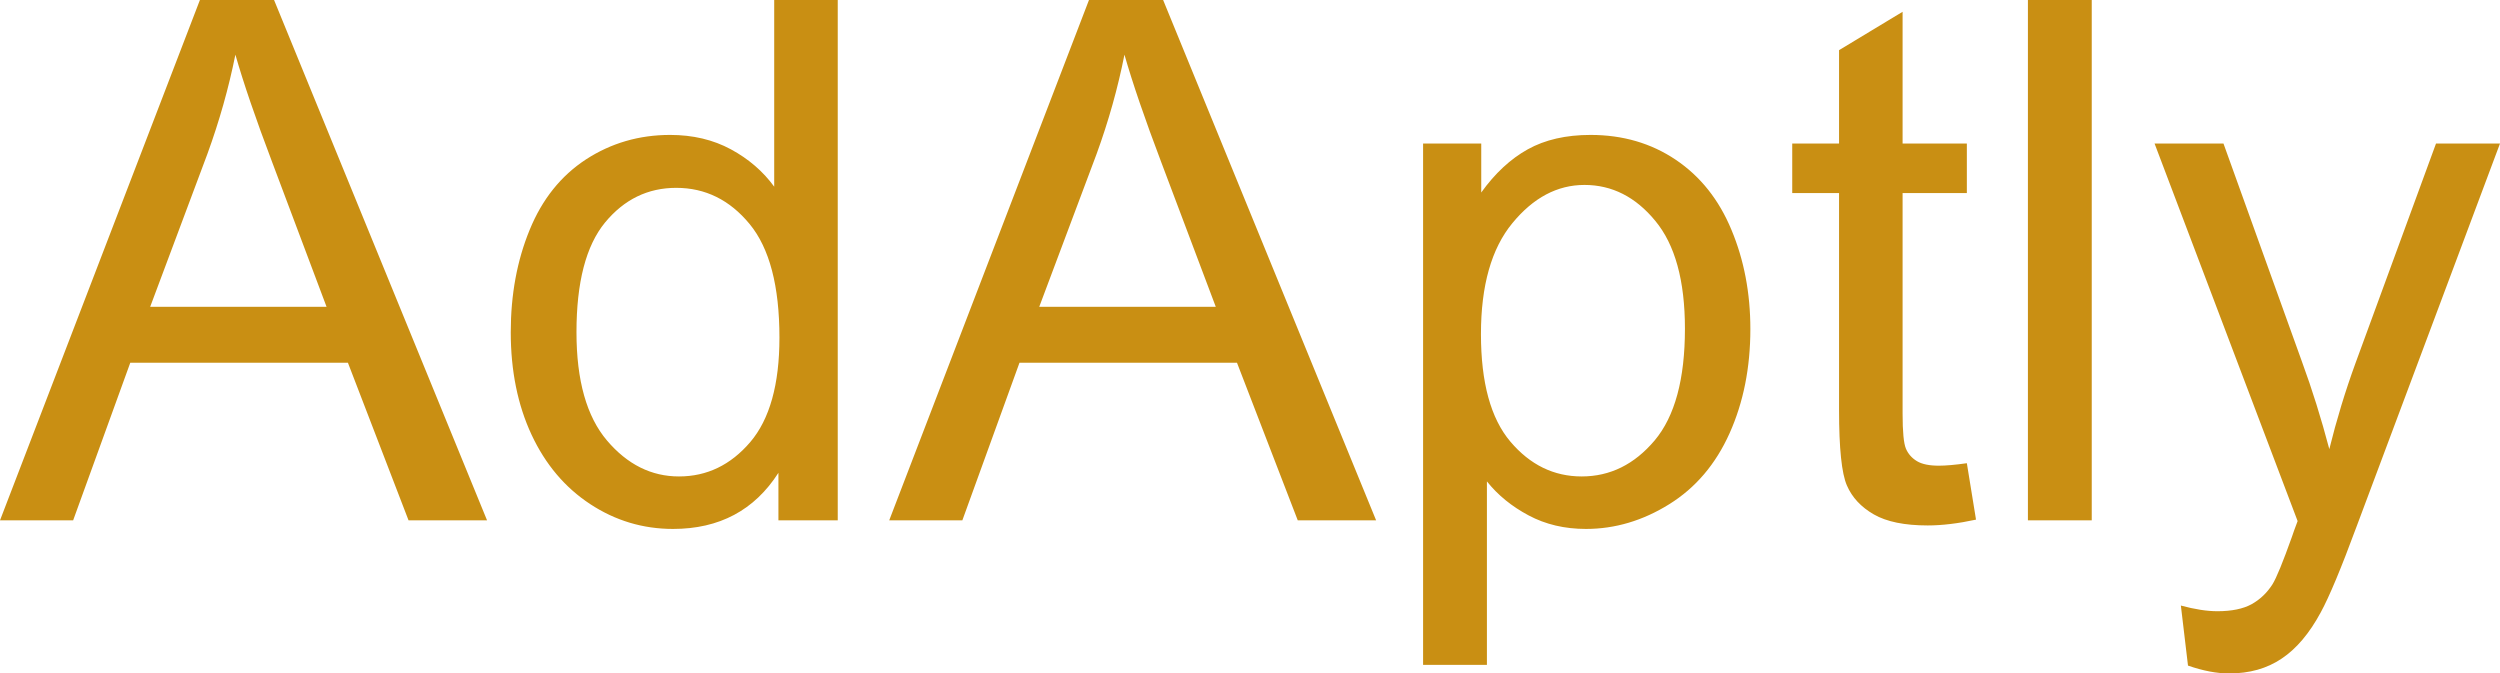 <svg xmlns="http://www.w3.org/2000/svg" viewBox="0 70.066 171.95 46.32" data-asc="0.9052734375" width="171.95" height="46.32"><defs/><g><g fill="#c98f13"><g transform="translate(0, 0)"><path d=""/></g><g transform="translate(0, 60.596)"><path d="M0 45.26L13.75 9.47L18.85 9.47L33.50 45.26L28.10 45.26L23.93 34.42L8.96 34.42L5.03 45.26L0 45.26M10.33 30.57L22.46 30.57L18.73 20.65Q17.02 16.14 16.19 13.23Q15.50 16.67 14.26 20.07L10.33 30.57ZM53.54 45.26L53.54 41.99Q51.07 45.85 46.29 45.85Q43.19 45.85 40.59 44.14Q37.99 42.43 36.56 39.37Q35.13 36.30 35.13 32.32Q35.13 28.44 36.43 25.28Q37.72 22.12 40.31 20.43Q42.90 18.75 46.09 18.75Q48.44 18.75 50.27 19.74Q52.10 20.73 53.25 22.31L53.25 9.47L57.62 9.47L57.62 45.26L53.54 45.26M39.65 32.32Q39.65 37.30 41.75 39.77Q43.85 42.24 46.70 42.24Q49.58 42.24 51.60 39.88Q53.61 37.52 53.61 32.69Q53.61 27.37 51.56 24.88Q49.51 22.39 46.51 22.39Q43.58 22.39 41.61 24.78Q39.65 27.17 39.65 32.32ZM61.16 45.26L74.90 9.47L80.00 9.47L94.65 45.26L89.26 45.26L85.08 34.42L70.12 34.42L66.19 45.26L61.16 45.26M71.48 30.57L83.62 30.57L79.88 20.65Q78.17 16.14 77.34 13.23Q76.66 16.67 75.42 20.07L71.48 30.57ZM97.88 55.20L97.88 19.34L101.88 19.34L101.88 22.71Q103.30 20.73 105.08 19.74Q106.86 18.75 109.40 18.75Q112.72 18.75 115.26 20.46Q117.80 22.17 119.09 25.28Q120.39 28.39 120.39 32.10Q120.39 36.08 118.96 39.27Q117.53 42.46 114.81 44.15Q112.08 45.85 109.08 45.85Q106.88 45.85 105.14 44.92Q103.39 43.99 102.27 42.58L102.27 55.20L97.88 55.20M101.86 32.45Q101.86 37.45 103.88 39.84Q105.91 42.24 108.79 42.24Q111.72 42.24 113.81 39.76Q115.89 37.28 115.89 32.08Q115.89 27.12 113.85 24.66Q111.82 22.19 108.98 22.19Q106.18 22.19 104.02 24.82Q101.86 27.44 101.86 32.45ZM135.28 41.33L135.91 45.21Q134.06 45.61 132.59 45.61Q130.20 45.61 128.88 44.85Q127.56 44.09 127.03 42.86Q126.49 41.63 126.49 37.67L126.49 22.75L123.27 22.75L123.27 19.34L126.49 19.34L126.49 12.92L130.86 10.28L130.86 19.34L135.28 19.34L135.28 22.75L130.86 22.75L130.86 37.92Q130.86 39.79 131.09 40.33Q131.32 40.87 131.85 41.19Q132.37 41.50 133.35 41.50Q134.08 41.50 135.28 41.33ZM139.48 45.26L139.48 9.47L143.87 9.47L143.87 45.26L139.48 45.26ZM150.49 55.25L150 51.12Q151.44 51.51 152.51 51.51Q153.98 51.51 154.86 51.03Q155.74 50.54 156.30 49.66Q156.71 49.00 157.64 46.39Q157.76 46.02 158.03 45.31L148.19 19.34L152.93 19.34L158.33 34.35Q159.38 37.21 160.21 40.36Q160.96 37.33 162.01 34.45L167.55 19.34L171.95 19.34L162.08 45.70Q160.50 49.98 159.62 51.59Q158.45 53.76 156.93 54.77Q155.42 55.79 153.32 55.79Q152.05 55.79 150.49 55.25Z"/></g></g></g></svg>